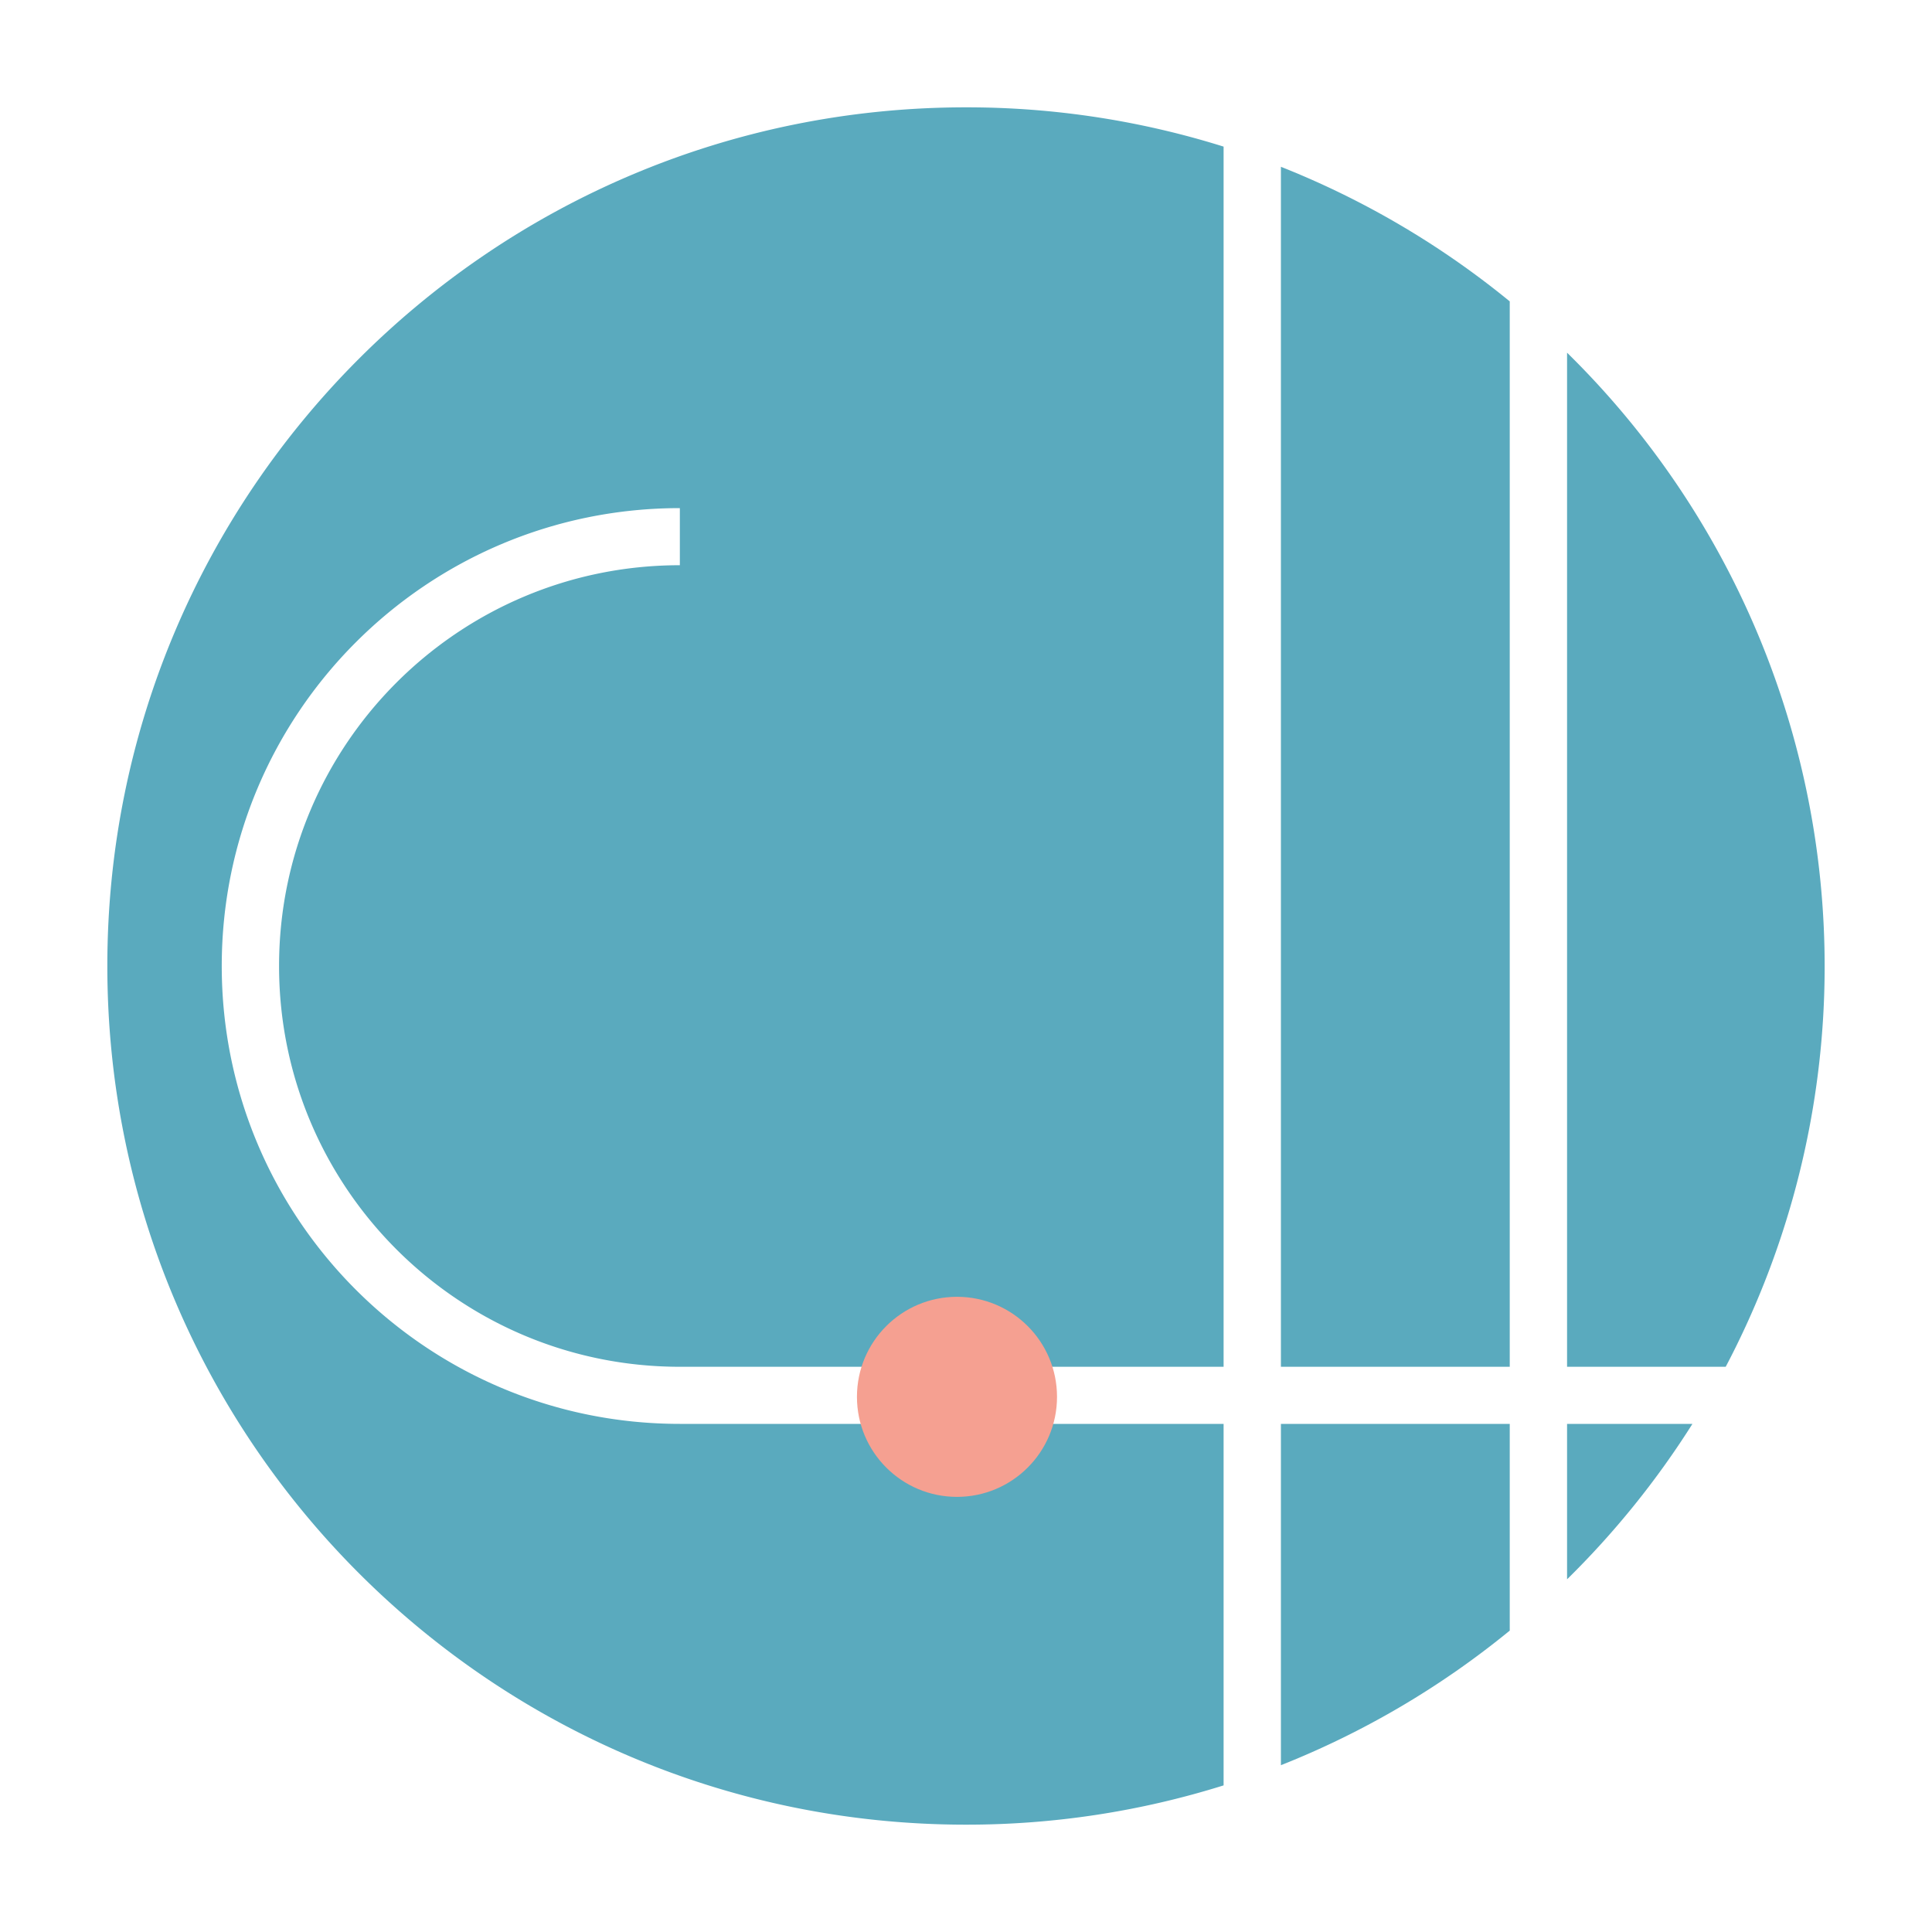 <svg xmlns="http://www.w3.org/2000/svg" viewBox="0 0 900 900">
  <g id="graphics__ch" data-name="graphics_ ch">
    <path d="M316.7,663.3c-117.9,0-213.4-95.5-213.4-213.3s95.5-213.3,213.4-213.3v26.6C213.6,263.3,130,346.9,130,450s83.6,186.7,186.7,186.7H570V68.3A399.9,399.9,0,0,0,450,50C229.1,50,50,229.1,50,450S229.1,850,450,850a399.9,399.9,0,0,0,120-18.3V663.3Z" fill="#5aaabe"/>
    <path d="M703.3,636.7V140.4A402.7,402.7,0,0,0,596.7,77.7v559Z" fill="#5aaabe"/>
    <path d="M596.7,663.3v159a402.7,402.7,0,0,0,106.6-62.7V663.3Z" fill="#5aaabe"/>
    <path d="M803.9,636.7A400.5,400.5,0,0,0,730,164.3V636.7Z" fill="#5aaabe"/>
    <path d="M730,735.7a403.6,403.6,0,0,0,58.4-72.4H730Z" fill="#5aaabe"/>
  </g>
  <g id="graphics__dot" data-name="graphics_ dot">
    <circle cx="445.8" cy="650.7" r="46.6" fill="#f5a091"/>
  </g>
</svg>
